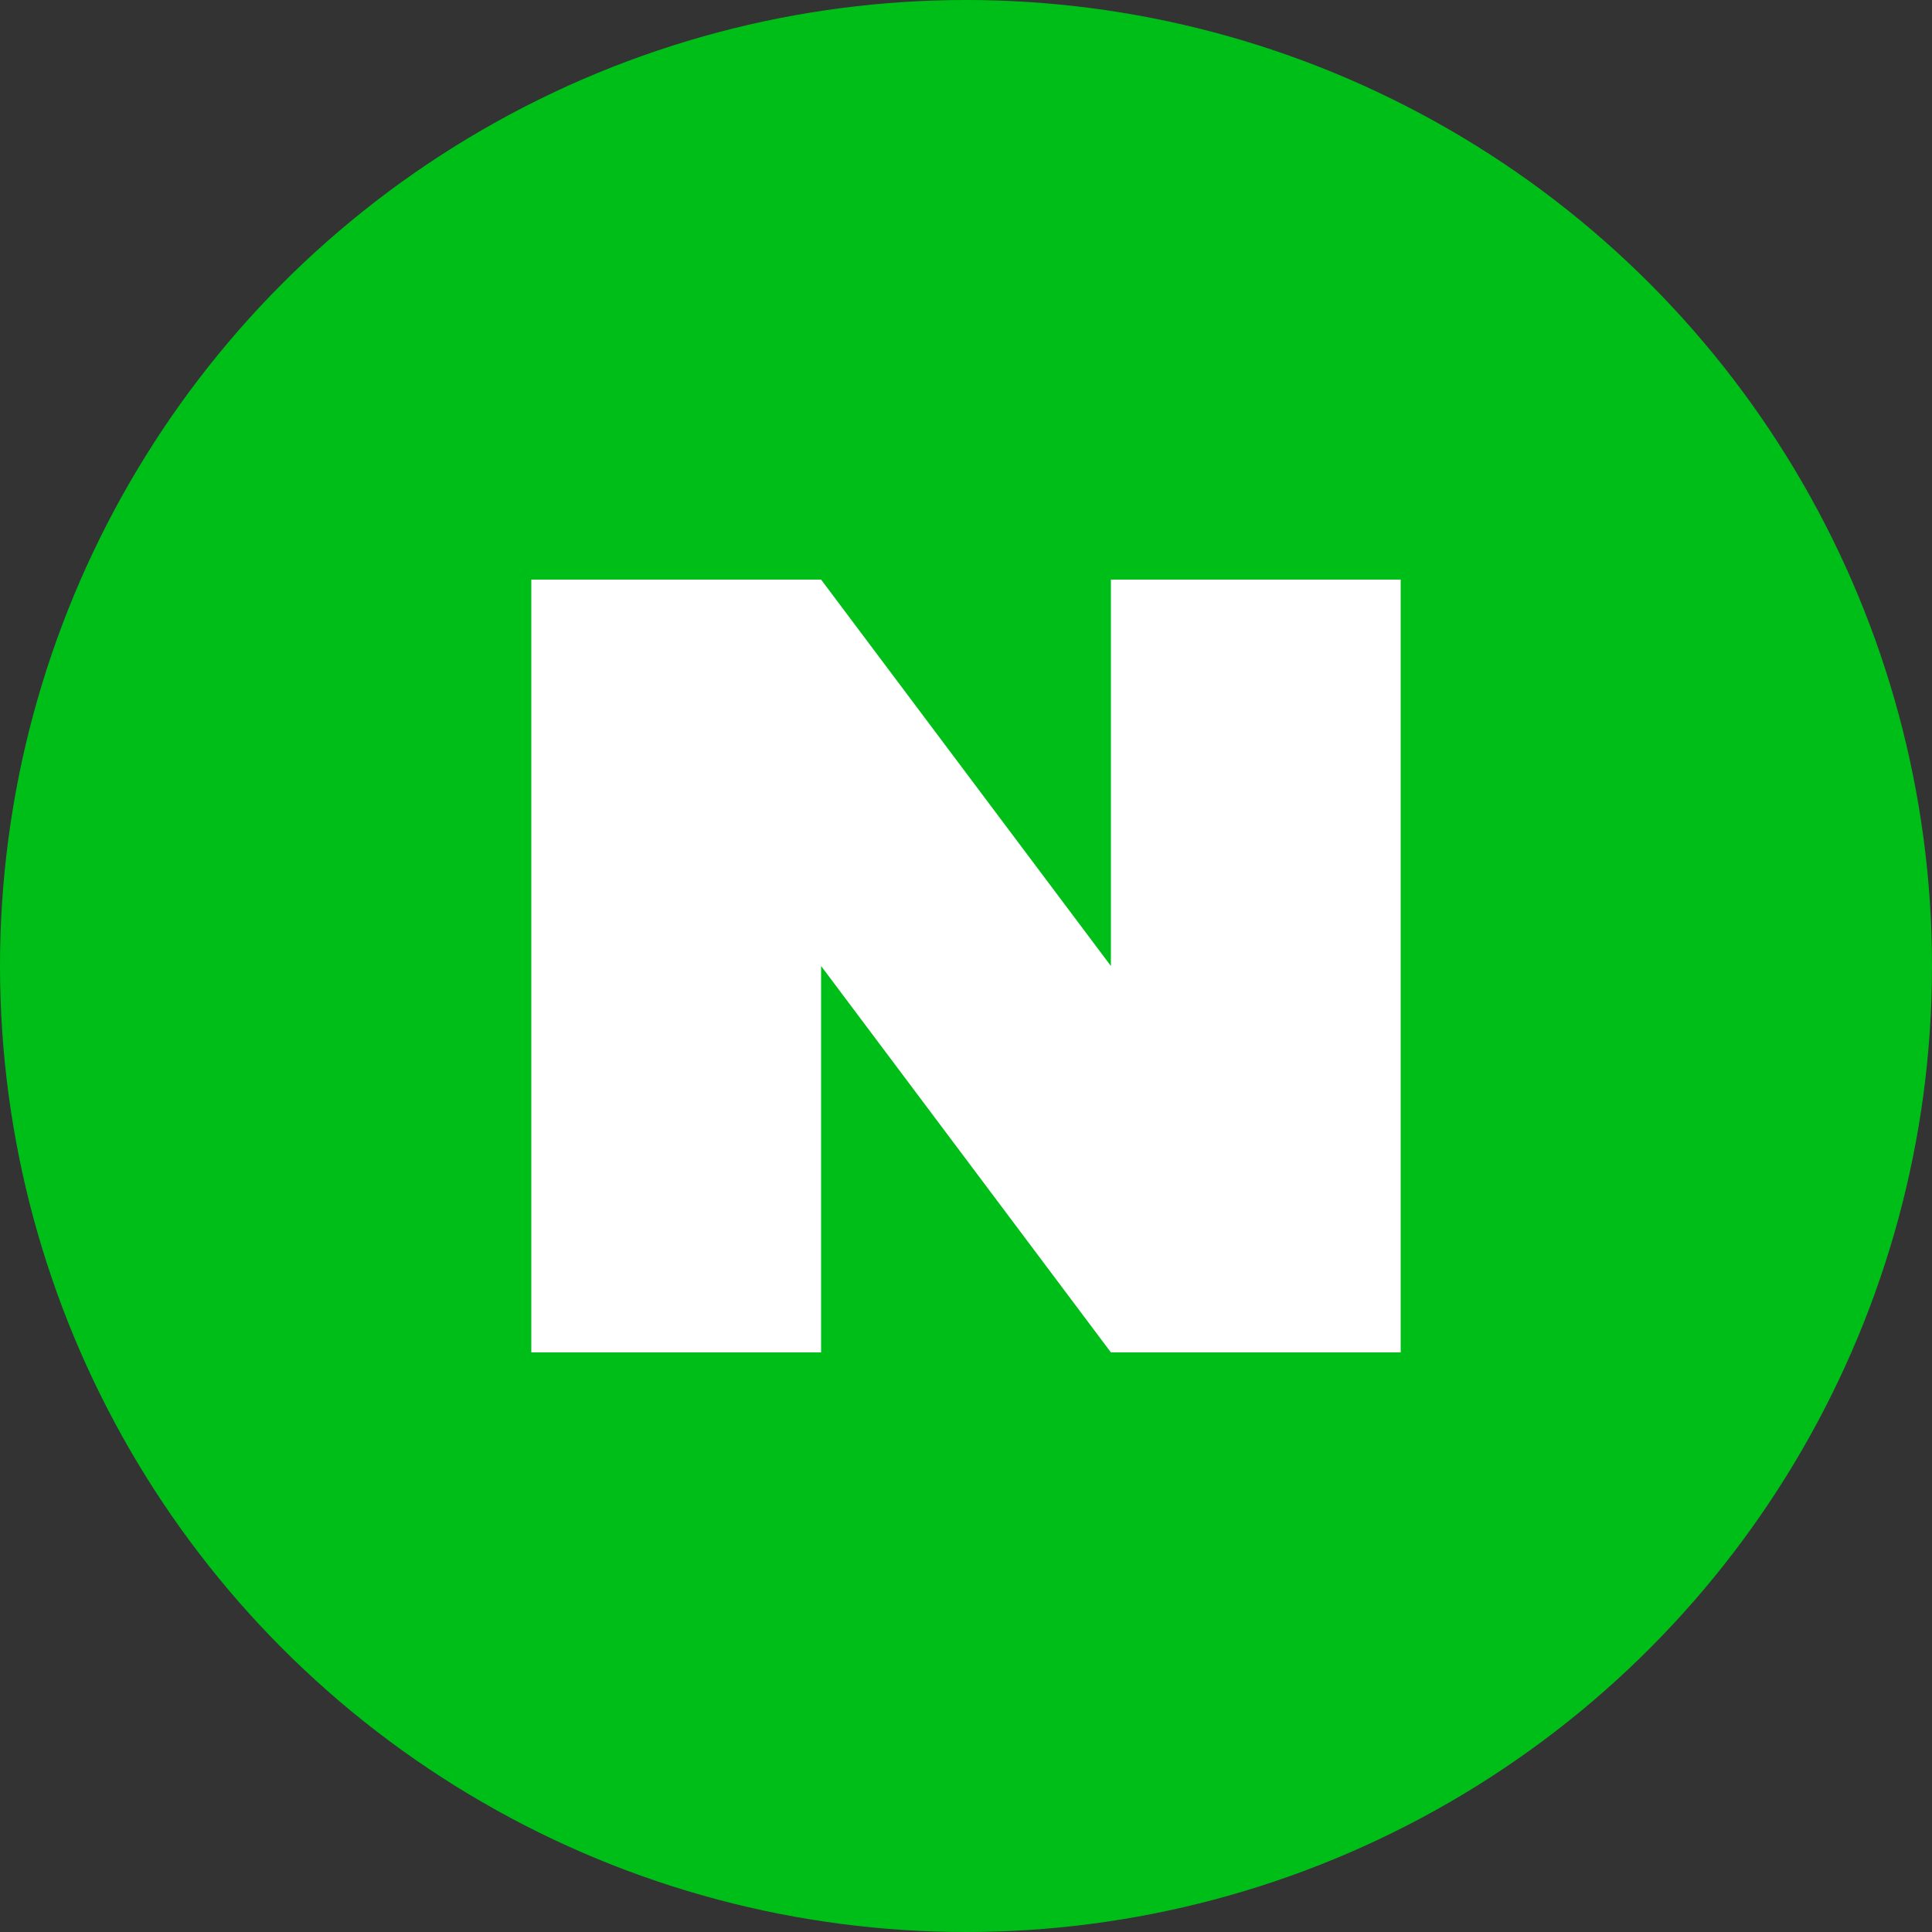 <svg width="40" height="40" viewBox="0 0 40 40" fill="none" xmlns="http://www.w3.org/2000/svg">
    <rect x="0" y="0" width="40" height="40" fill="#333333" stroke="none"/>
    <circle cx="20" cy="20" r="20" fill="#00BE18"/>
    <path d="M11 12H17L23 20V12H29V28H23L17 20V28H11V12Z" fill="white"/>
</svg>
